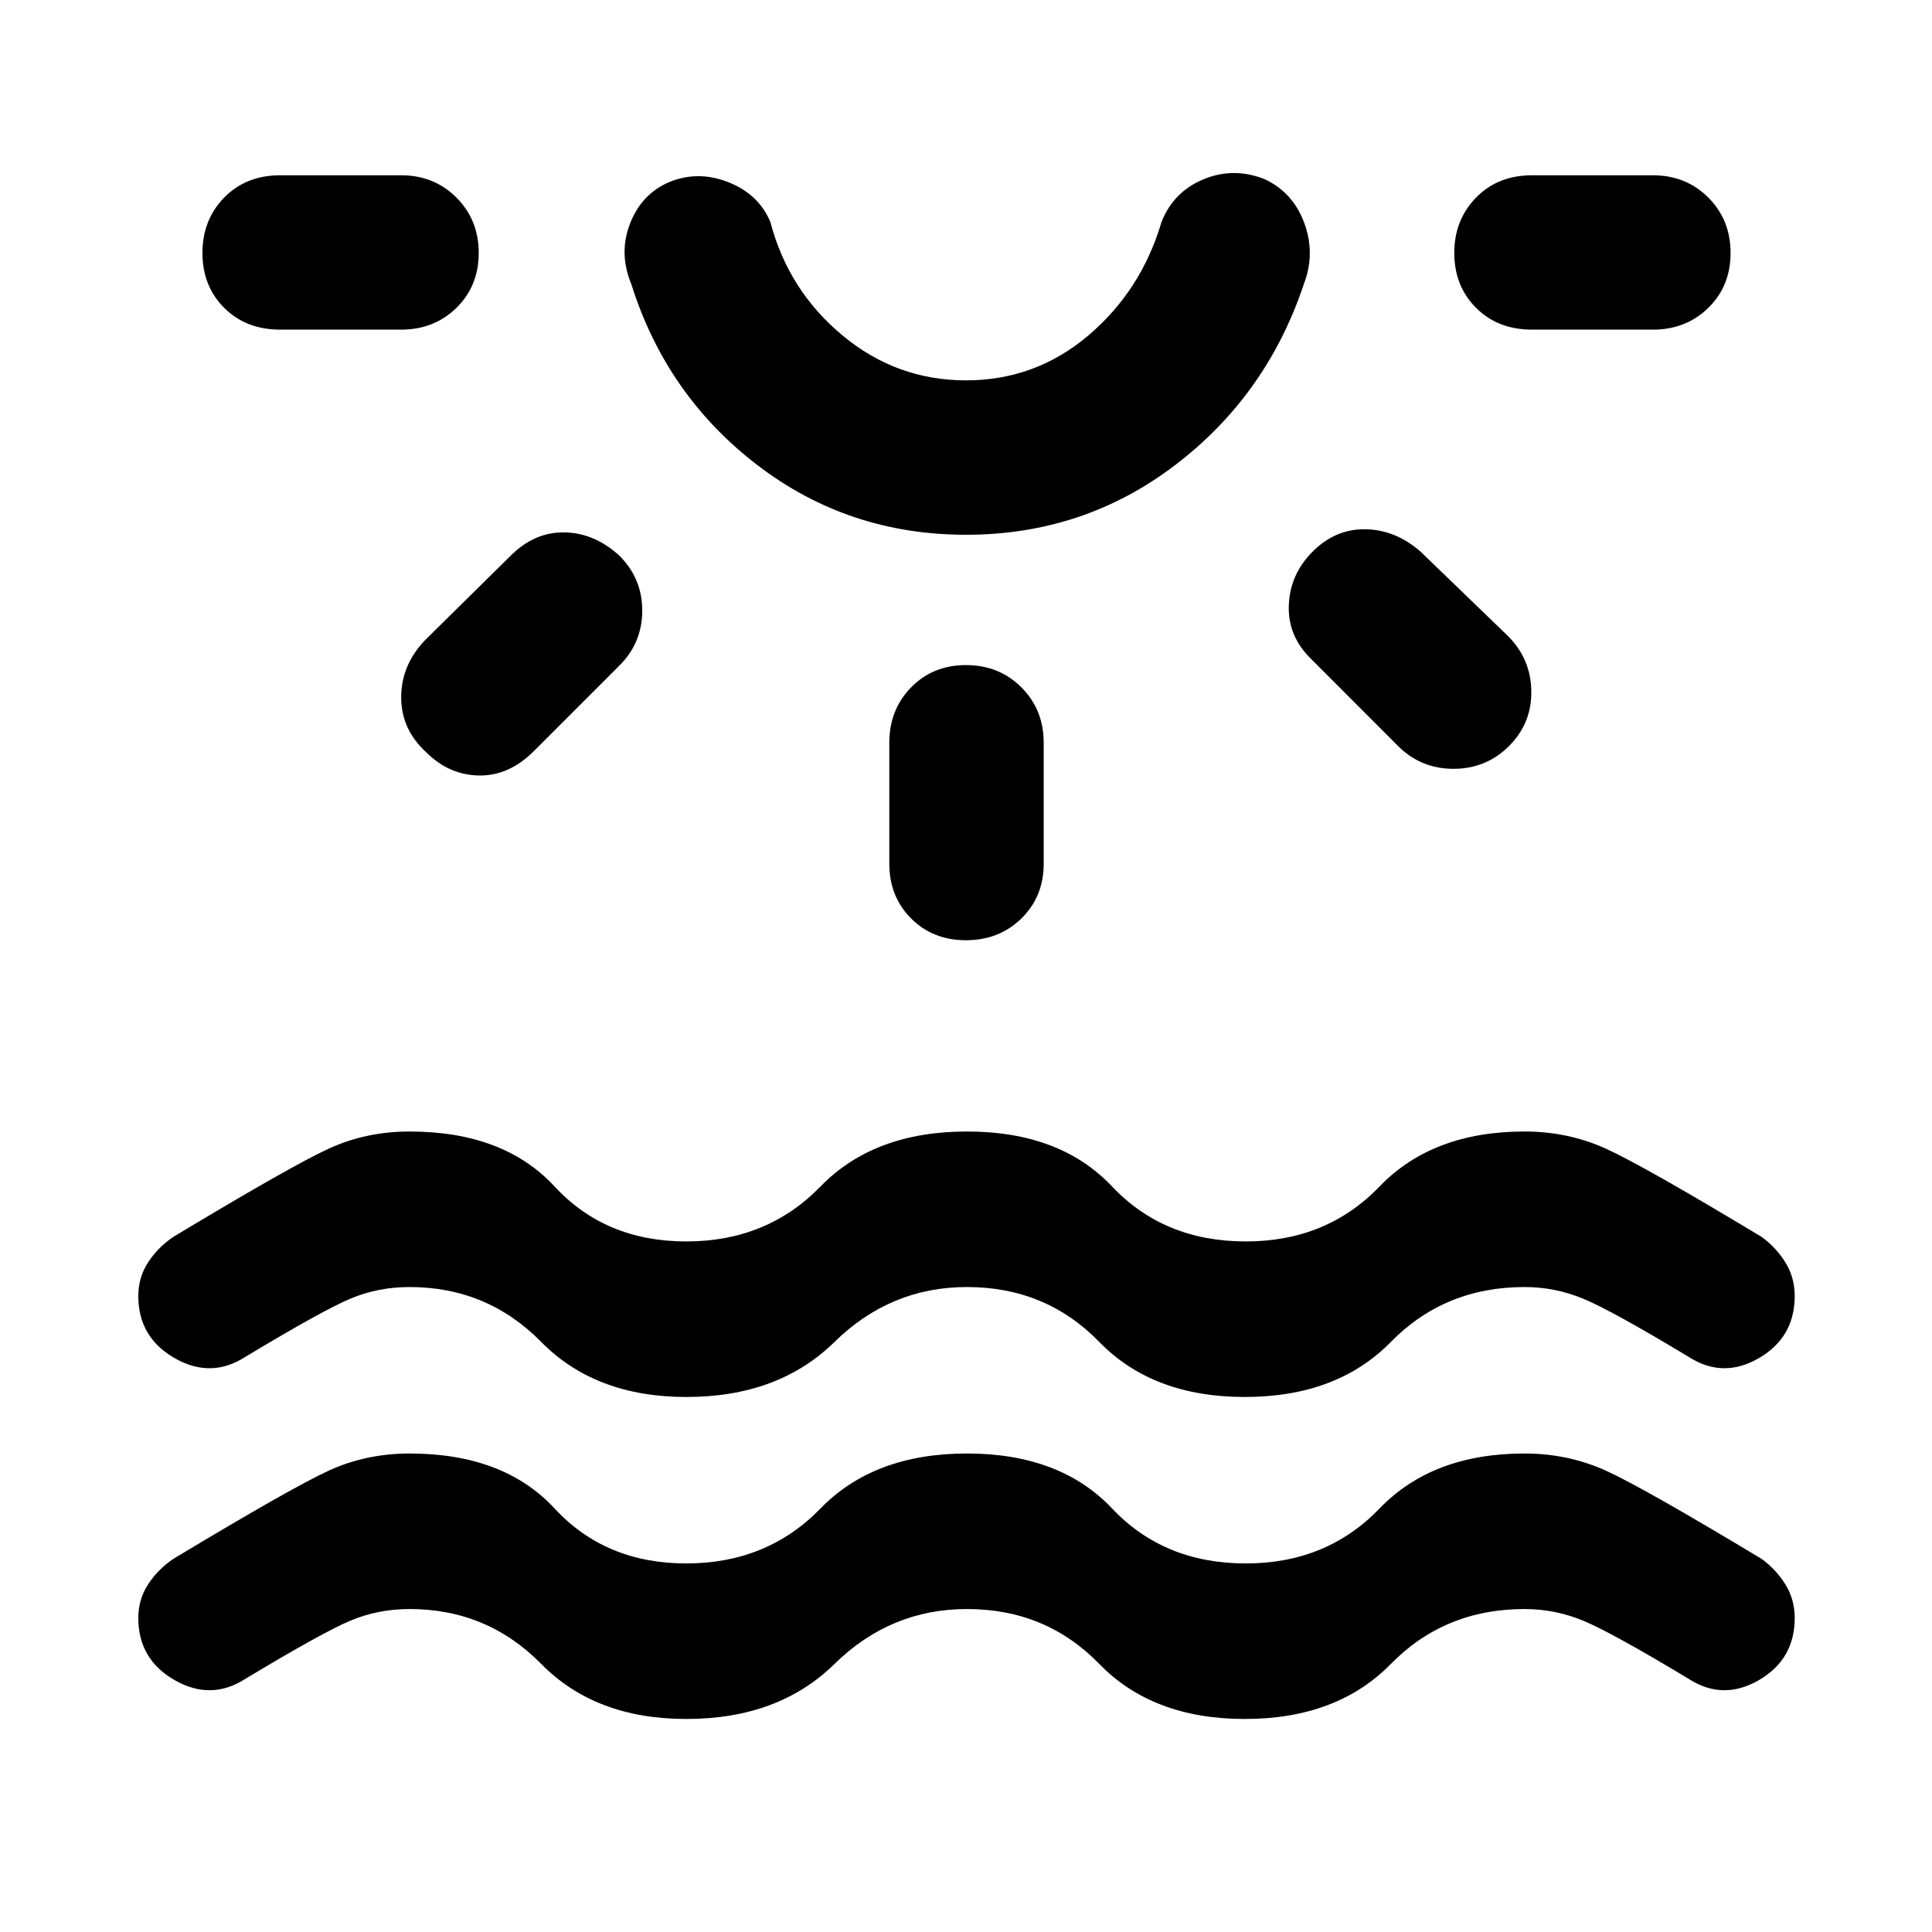 <svg xmlns="http://www.w3.org/2000/svg" height="48" viewBox="0 -960 960 960" width="48"><path d="M341.04-105.85q-45.19 0-72.07-27.31-26.88-27.32-65.45-27.32-15.56 0-29.28 5.72t-52.52 29.09q-16.96 10.82-34.98.5-18.02-10.33-18.02-30.85 0-9.26 4.88-16.74 4.88-7.48 12.57-12.67 58.59-35.27 77.16-43.8 18.56-8.53 40.19-8.53 46.76 0 72.04 27.31 25.29 27.32 65.42 27.32 40.19 0 66.73-27.32 26.53-27.31 72.79-27.31 46.26 0 72.08 27.31 25.81 27.32 66.44 27.32 40.2 0 66.48-27.32 26.28-27.31 72.04-27.31 21.63 0 40.42 8.53 18.78 8.53 77.3 43.8 7.2 5.19 11.86 12.67 4.66 7.48 4.66 16.74 0 20.52-17.77 30.85-17.77 10.32-34.73-.5-38.8-23.37-52.77-29.09-13.97-5.72-28.97-5.72-39.69 0-66.47 27.32-26.79 27.31-72.55 27.31-45.69 0-72.26-27.31-26.56-27.32-65.76-27.32-38.07 0-65.88 27.32-27.82 27.31-73.58 27.31ZM237.87-834.31q0 16.46-11.08 27.29-11.07 10.82-27.53 10.82h-60q-17.02 0-27.85-10.82-10.82-10.83-10.82-27.29 0-16.45 10.82-27.53 10.83-11.07 27.85-11.07h60q16.46 0 27.53 11.07 11.08 11.08 11.08 27.53Zm69.93 150.44q11.33 11.33 11.33 27.28 0 15.96-11.33 27.29l-42.5 42.5q-12.39 12.39-27.31 12.14-14.92-.25-26.25-11.58-12.39-11.33-12.39-27.28 0-15.96 11.82-28.35l42.57-42q11.83-11.83 26.75-11.58t27.31 11.58ZM480-694.28q-58.48 0-103.68-34.63-45.21-34.63-62.6-89.85-6.39-15.33-.68-30.1 5.72-14.77 19.48-20.66 14.33-5.89 29.38.04 15.06 5.93 20.88 19.76 8.94 34.02 35.82 56.37Q445.48-771 480-771q34.52 0 60.84-22.35 26.31-22.35 36.31-56.37 5.89-14.89 20.66-21.11 14.78-6.22 30.17-.32 14.32 6.45 20.04 21.76 5.72 15.3-.17 30.63-18.46 55.22-63.92 89.85-45.45 34.63-103.93 34.63Zm0-178.63Zm0 243.39q16.46 0 27.53 11.07 11.08 11.08 11.08 27.54v60q0 16.45-11.08 27.28Q496.46-492.8 480-492.8t-27.28-10.83q-10.83-10.83-10.83-27.28v-60q0-16.46 10.83-27.54 10.82-11.07 27.28-11.07Zm172.26-56.42q11.33-11.32 26.25-11.07t27.32 11.07l43.5 42q11.32 11.33 11.57 27.32t-11.07 27.32q-11.33 11.32-27.57 11.32-16.24 0-27.56-11.32l-43-43.07q-11.83-11.33-11.3-26.78.53-15.46 11.86-26.79Zm207.65-148.37q0 16.46-11.07 27.29-11.08 10.82-27.54 10.82h-60q-17.02 0-27.84-10.82-10.83-10.83-10.83-27.29 0-16.45 10.83-27.53 10.82-11.07 27.84-11.07h60q16.46 0 27.54 11.07 11.07 11.08 11.07 27.53ZM341.04-265.85q-45.19 0-72.07-27.31-26.88-27.32-65.45-27.32-15.56 0-29.28 5.72t-52.52 29.09q-16.96 10.82-34.98.5-18.02-10.33-18.02-30.85 0-9.26 4.88-16.74 4.88-7.48 12.57-12.67 58.59-35.27 77.16-43.8 18.56-8.53 40.19-8.53 46.76 0 72.04 27.31 25.29 27.32 65.42 27.32 40.19 0 66.73-27.32 26.53-27.31 72.79-27.31 46.26 0 72.08 27.31 25.81 27.32 66.44 27.32 40.2 0 66.48-27.32 26.28-27.31 72.04-27.31 21.63 0 40.42 8.53 18.78 8.53 77.3 43.8 7.2 5.19 11.86 12.67 4.66 7.48 4.66 16.74 0 20.52-17.77 30.85-17.77 10.32-34.73-.5-38.8-23.37-52.77-29.09-13.97-5.72-28.97-5.72-39.69 0-66.47 27.32-26.79 27.31-72.55 27.31-45.69 0-72.26-27.31-26.56-27.32-65.76-27.32-38.07 0-65.88 27.32-27.82 27.31-73.58 27.31Z"/></svg>